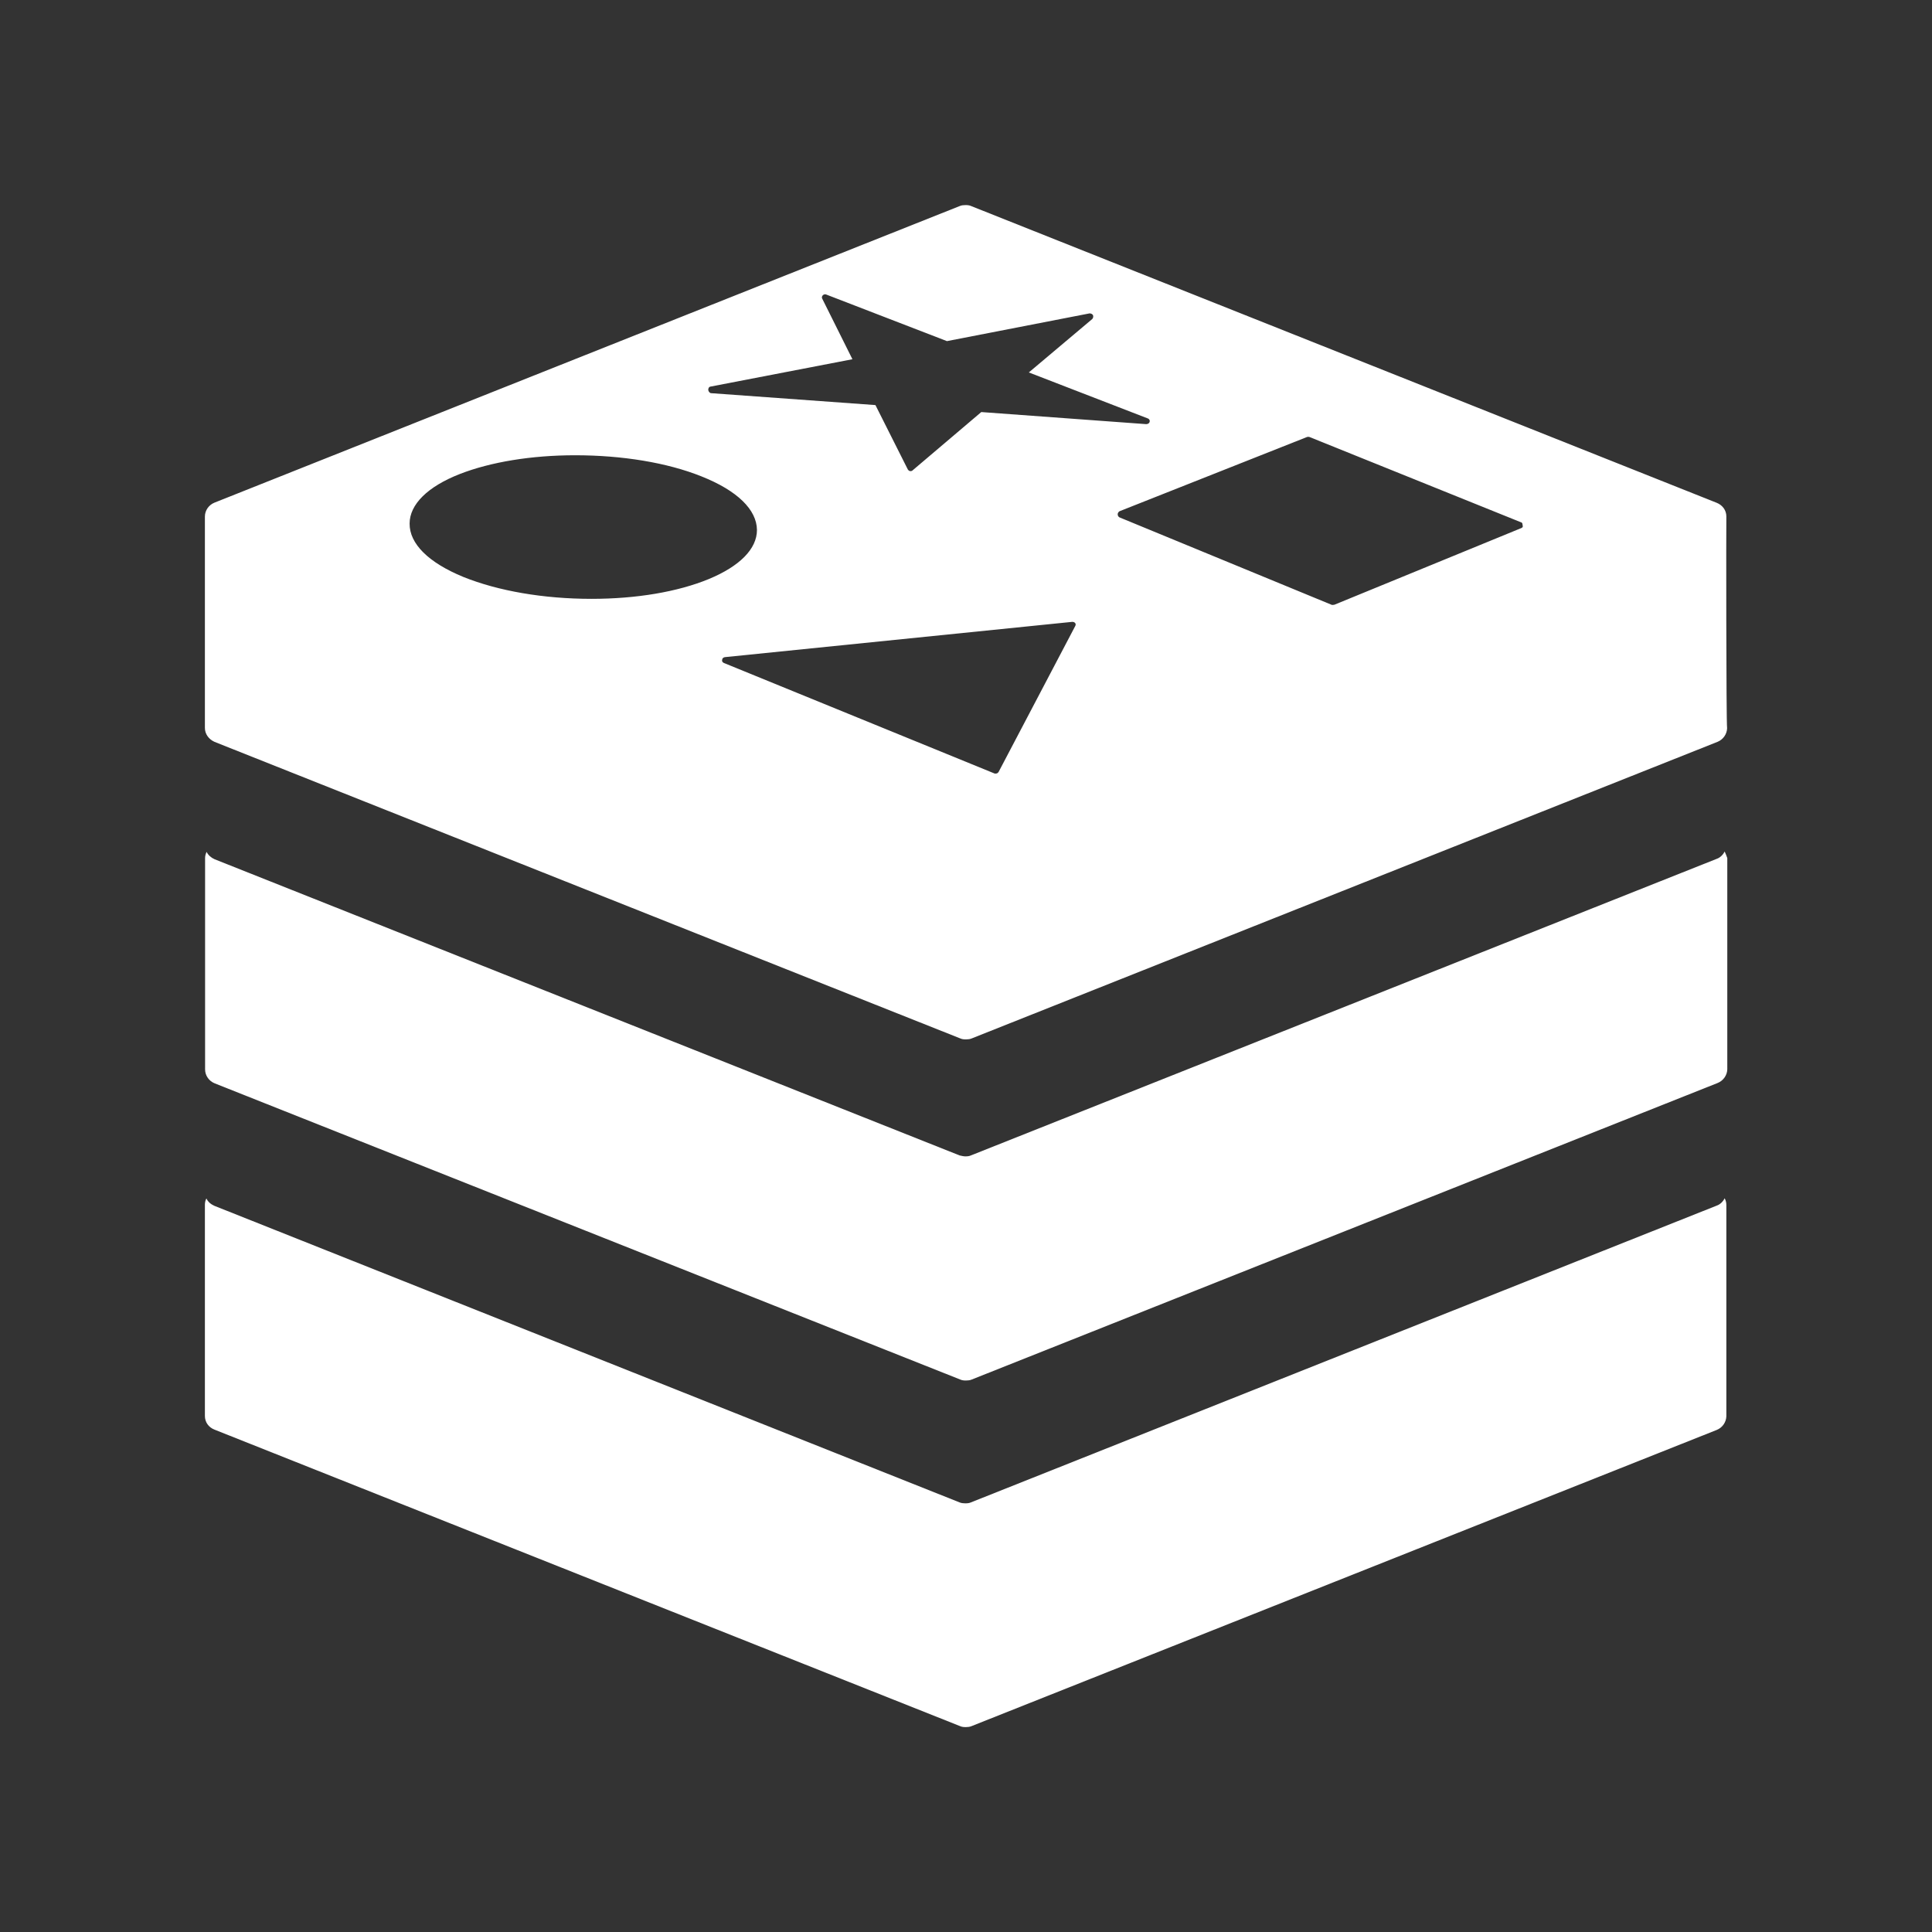 <?xml version="1.0" encoding="utf-8"?>
<svg version="1.1" id="Layer_1" xmlns="http://www.w3.org/2000/svg" xmlns:xlink="http://www.w3.org/1999/xlink" x="0px" y="0px"
	 viewBox="0 0 1024 1024" style="enable-background:new 0 0 1024 1024;" xml:space="preserve">
<rect x="0" y="0" width="1024" height="1024" fill="#333333" stroke="none"/>
<style type="text/css">
	.st0{fill:#FFFFFF;}
</style>
<path class="st0" d="M914.1,635.1c-0.8,1.7-2.4,3.3-4.2,3.9L514.6,796.3c-0.9,0.4-1.8,0.5-3,0.5c-0.9,0-2.1-0.1-3-0.5l-395-157.2
	c-1.8-0.8-3.4-2.1-4.2-3.9c-0.5,0.9-0.8,2.1-0.8,3.3c0,3.3,0,108.7,0,112s2,6,5,7.2l395.3,157.2c0.9,0.4,1.8,0.5,3,0.5
	c0.9,0,2.1-0.1,3-0.5l395-157c3-1.2,5-4.1,5.1-7.2c0-3.3,0-108.7,0-112C915,637.4,914.7,636.2,914.1,635.1L914.1,635.1L914.1,635.1z
	 M914.1,451.3c-0.8,1.7-2.4,3.3-4.2,3.9L514.6,612.4c-0.9,0.4-1.8,0.5-3,0.5c-0.9,0-2.1-0.3-3-0.5l-394.9-157
	c-1.8-0.8-3.4-2.2-4.2-3.9c-0.5,1.1-0.8,2.1-0.8,3.3c0,3.3,0,108.7,0,112c0,3.3,2.1,6.2,5.1,7.4l395.2,157c0.9,0.4,1.8,0.5,3,0.5
	c0.9,0,2.1-0.1,3-0.5L910.4,574c3-1.2,5-4.1,5.1-7.2c0-3.3,0-108.7,0-112C915,453.5,914.7,452.5,914.1,451.3L914.1,451.3
	L914.1,451.3z M915,273.7c0-3.3-2.1-6-5.1-7.2L514.7,109.2c-0.9-0.4-1.8-0.5-3-0.5c-0.9,0-2.1,0.1-3,0.5l-395,157.2
	c-3,1.2-5.1,4.1-5.1,7.4s0,108.7,0,112c0,3.2,2,6,5.1,7.4L509,550.4c0.9,0.4,1.8,0.5,3,0.5c0.9,0,2.1-0.1,3-0.5l395.3-157.2
	c3-1.2,5-4.1,5.1-7.2C914.9,382.4,914.9,277,915,273.7L915,273.7L915,273.7z M376.6,204.9l75.2-14.5l-16-32.1
	c-0.4-0.7-0.1-1.3,0.3-1.8c0.4-0.4,1.2-0.7,1.8-0.4l64,24.7l75.6-14.7c0.7,0,1.4,0.3,1.8,0.9c0.3,0.7,0.1,1.6-0.4,2.1l-33.6,28.3
	l63.1,24.4c0.8,0.3,1.2,1.2,0.9,1.8c-0.1,0.7-0.9,1.2-1.8,1.2l-87.4-6.4l-36.4,30.9c-0.3,0.3-0.7,0.4-0.9,0.4c0,0-0.3,0-0.4,0
	c-0.4,0-0.9-0.4-1.2-0.8L464,214.7l-87-6.3c-0.8,0-1.4-0.8-1.6-1.6C375.3,205.8,375.8,205,376.6,204.9L376.6,204.9L376.6,204.9z
	 M313.5,317.4c-25.5,0-49.5-4.2-67.9-11.6c-18.5-7.6-28.6-17.6-28.5-28.3c0-10.1,9.5-19.6,26.7-26.3c16.2-6.3,37.8-9.9,61-9.9
	c25,0,48.8,3.9,67,11.2c18.9,7.5,29.3,17.6,29.4,28.4c0,10-9.1,19.2-25.5,26C359.2,313.7,337.3,317.4,313.5,317.4L313.5,317.4
	L313.5,317.4z M569.9,331.8l-40.6,77.3c-0.3,0.5-0.8,0.9-1.4,0.9c-0.3,0-0.4,0-0.7,0l-143.5-58.6c-0.7-0.3-1.2-0.9-0.9-1.8
	c0-0.7,0.7-1.2,1.4-1.3l184.1-18.7c0.5,0,1.2,0.1,1.6,0.7C570.2,330.6,570.2,331.3,569.9,331.8L569.9,331.8L569.9,331.8z
	 M806.3,279.9l-99,40.6c-0.1,0-0.4,0.1-0.7,0.1c-0.1,0-0.4,0-0.7,0l-112.6-46.4c-0.5-0.3-0.9-0.9-0.9-1.6s0.4-1.2,0.9-1.6l99.5-39.4
	c0.4-0.1,0.8-0.1,1.2,0l112.1,45.2c0.7,0.1,0.9,0.8,0.9,1.6C807.4,279.1,806.8,279.8,806.3,279.9L806.3,279.9L806.3,279.9z"/>
</svg>